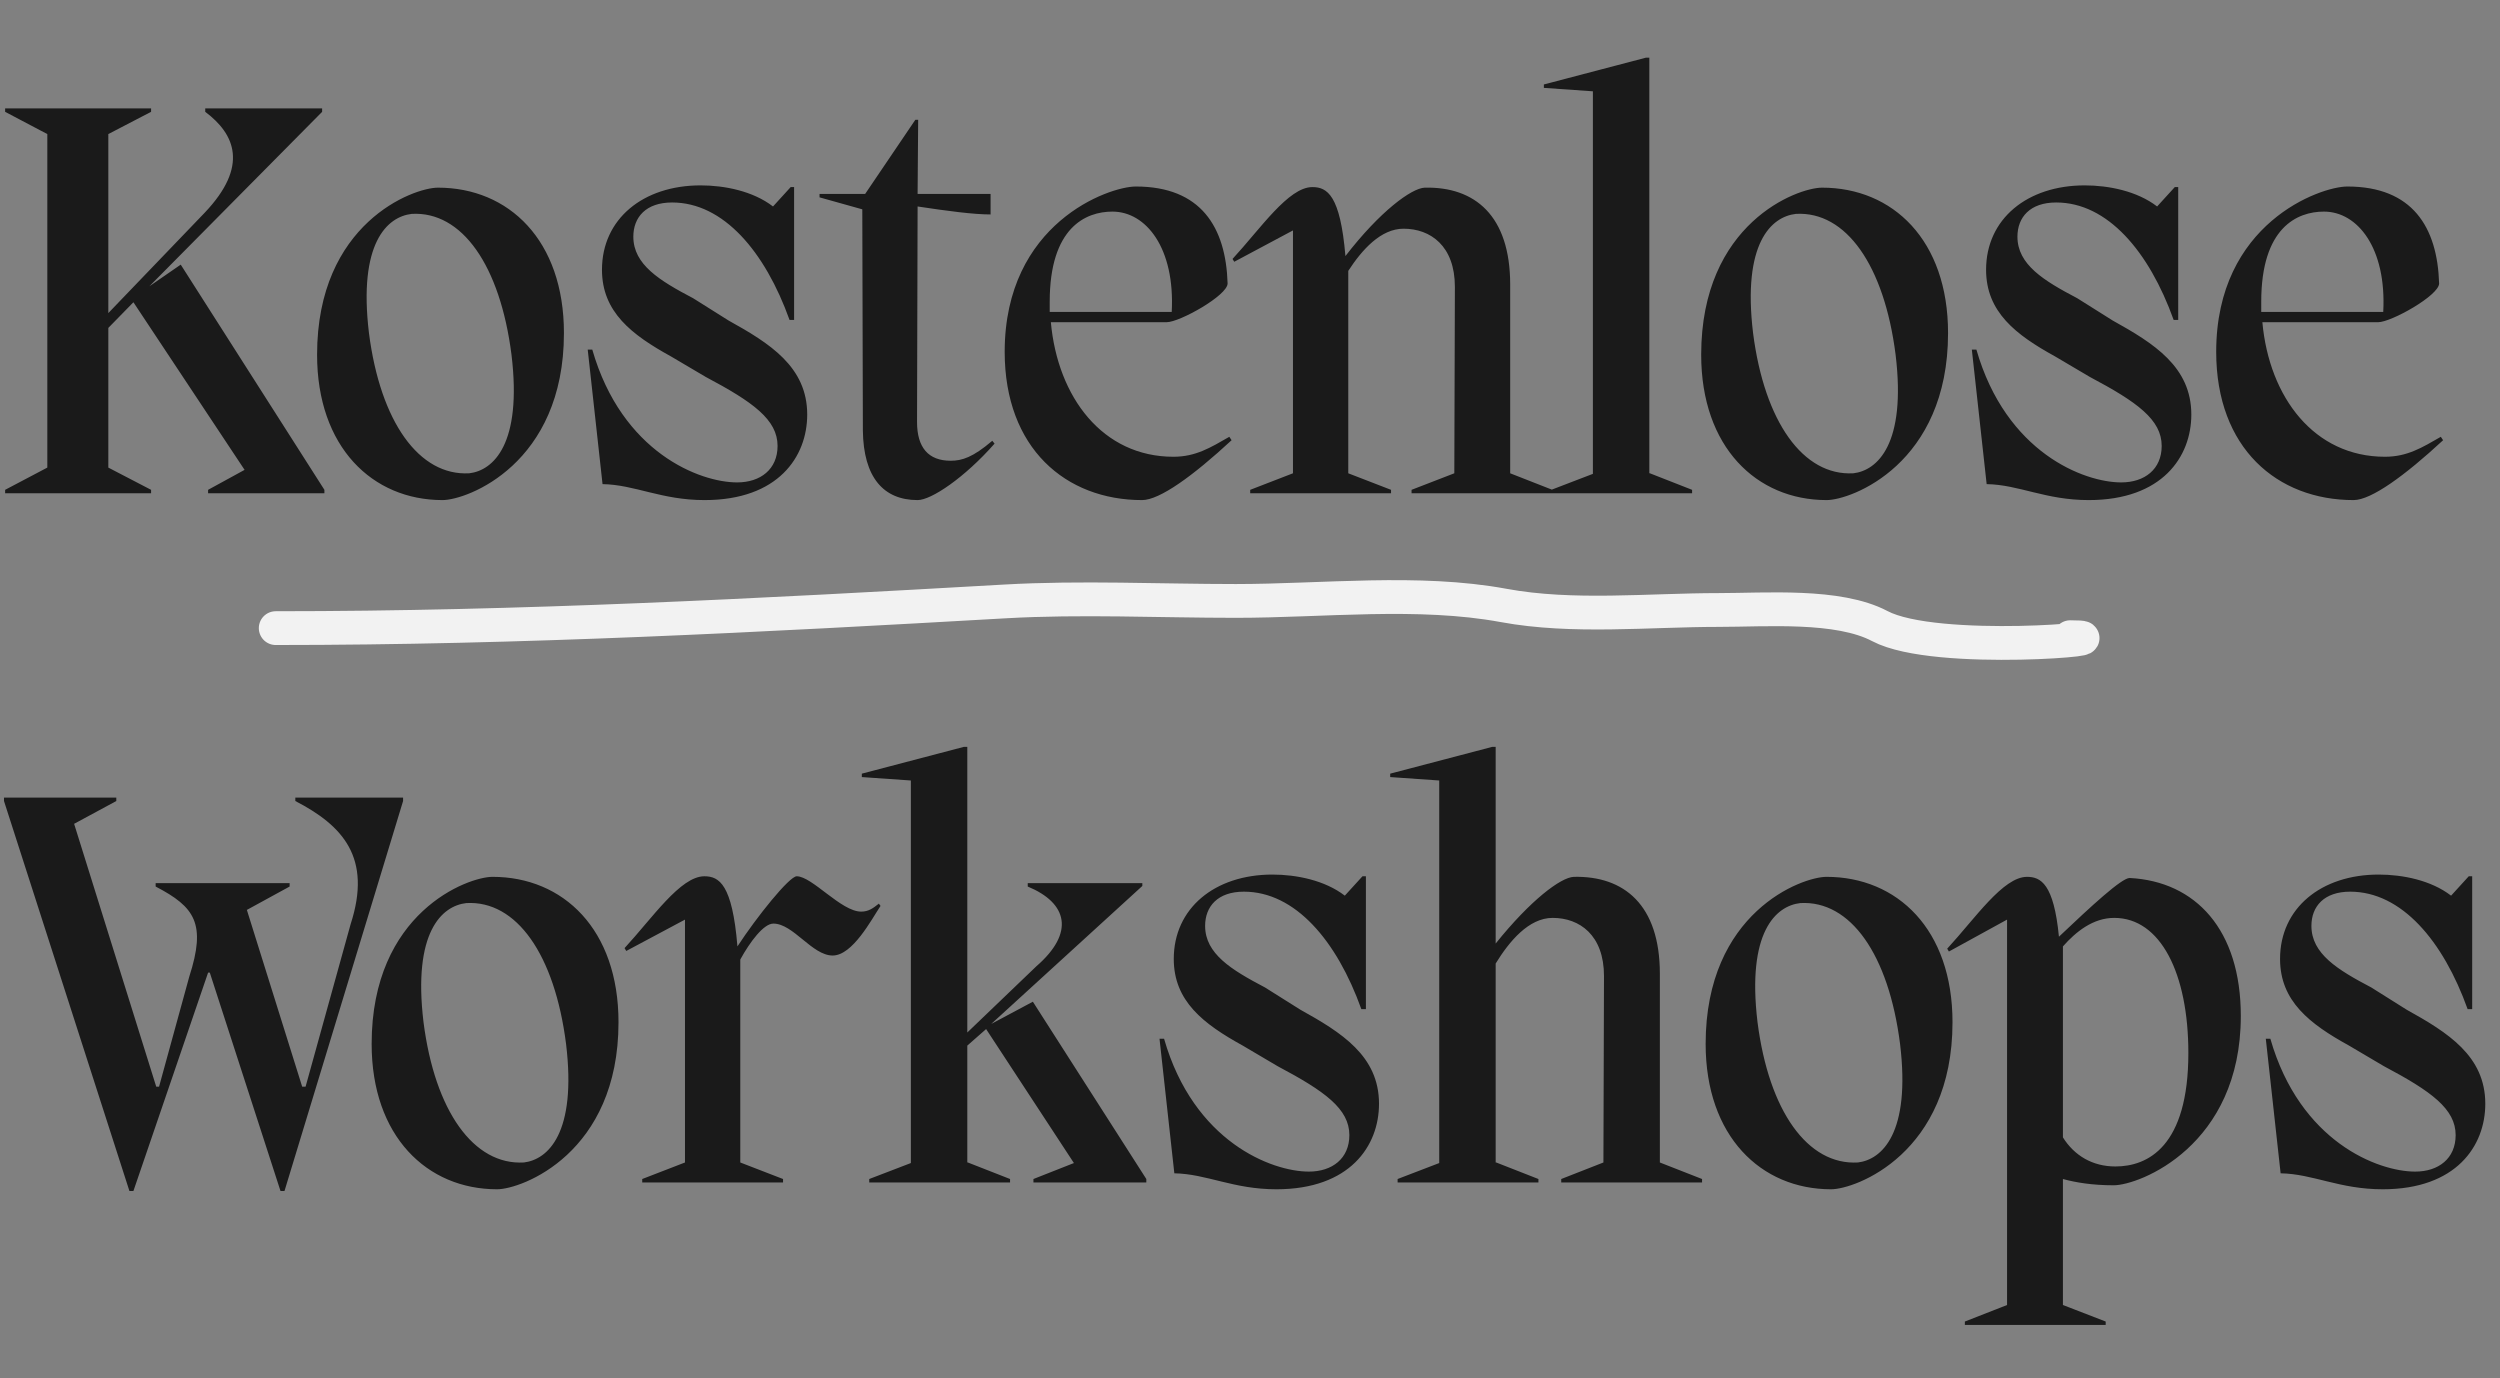 <svg width="370" height="204" viewBox="0 0 370 204" fill="none" xmlns="http://www.w3.org/2000/svg">
<rect x="0" y="0" width="370" height="204" fill="#808080" stroke="none"/>
<path d="M40.805 92.962C77.032 92.962 112.666 91.072 148.707 89.012C160.038 88.365 171.558 88.938 182.911 88.938C195.754 88.938 209.926 87.27 222.554 89.608C232.733 91.493 244.065 90.279 254.374 90.279C261.27 90.279 272.057 89.401 278.219 92.664C286.532 97.064 315.792 94.303 306.387 94.303" stroke="#F2F2F2" stroke-width="5" stroke-linecap="round"/>
<path d="M22.107 42.371L26.748 39.164L48.011 72.494V73H30.798V72.494L36.198 69.54L19.745 44.733L16.032 48.53V69.203L22.36 72.494V73H0.759V72.494L7.003 69.203V19.842L0.759 16.551V16.045H22.36V16.551L16.032 19.842V46.336L30.292 31.486C36.873 24.567 34.764 19.842 30.376 16.551V16.045H47.674V16.551L22.107 42.371ZM65.491 74.013C55.112 74.013 46.928 66.165 46.928 52.496C46.928 33.005 61.188 27.773 64.816 27.773C75.279 27.773 83.463 35.536 83.463 49.29C83.463 68.697 69.119 74.013 65.491 74.013ZM69.457 70.047C73.001 69.625 77.304 65.743 75.701 52.496C74.013 39.249 68.36 31.233 60.934 31.655C57.306 32.077 53.003 35.958 54.606 49.29C56.294 62.453 62.031 70.469 69.457 70.047ZM102.592 44.143L107.824 47.433C113.899 50.809 119.468 54.268 119.468 61.356C119.468 67.6 115.165 74.013 104.28 74.013C97.867 74.013 93.986 71.734 89.176 71.65L86.982 51.737H87.657C92.045 67.009 103.605 71.397 109.089 71.397C112.549 71.397 115.08 69.456 115.08 65.997C115.08 62.115 111.452 59.499 104.449 55.787L99.302 52.749C93.479 49.543 89.092 46.168 89.092 39.924C89.092 32.414 95.167 27.436 103.689 27.436C107.233 27.436 111.452 28.279 114.405 30.558L117.021 27.689H117.527V47.349H116.852C113.224 37.224 107.064 29.967 99.47 29.967C95.589 29.967 93.733 32.161 93.733 35.03C93.733 39.164 97.614 41.527 102.592 44.143ZM146.859 65.237L147.196 65.659C142.724 70.722 137.83 74.013 135.805 74.013C130.742 74.013 127.789 70.637 127.705 63.718L127.62 30.98L121.292 29.208V28.701H128.042L135.468 17.732H135.889L135.805 28.701H146.606V31.739C144.074 31.739 140.277 31.233 135.805 30.558L135.721 62.453C135.721 66.25 137.408 68.19 140.699 68.19C142.387 68.19 143.99 67.684 146.859 65.237ZM181.938 64.647L182.275 65.153C176.622 70.384 171.644 74.013 169.028 74.013C157.721 74.013 148.693 66.334 148.693 52.074C148.693 33.005 164.134 27.604 168.1 27.604C177.719 27.604 181.431 33.595 181.685 41.949C181.685 43.721 174.597 47.687 172.656 47.687H155.527C156.54 58.824 163.206 67.6 173.669 67.6C176.959 67.6 179.153 66.25 181.938 64.647ZM164.64 31.317C160.674 31.317 155.358 33.68 155.358 44.649V46.168H173.415C173.922 36.717 169.618 31.317 164.64 31.317ZM223.508 42.117V70.047L229.752 72.494V73H208.91V72.494L215.239 70.047L215.323 42.455C215.323 36.38 211.695 33.848 207.729 33.848C204.354 33.848 201.57 36.97 199.544 40.092V70.047L205.873 72.494V73H185.031V72.494L191.36 70.047V34.102L182.669 38.742L182.416 38.321C186.55 33.848 190.685 27.689 194.229 27.689C196.422 27.689 198.363 28.87 199.123 37.899C204.27 31.233 208.91 27.858 210.851 27.773C218.276 27.604 223.508 31.908 223.508 42.117ZM244.102 70.047H244.186L250.43 72.494V73H229.588V72.494L235.748 70.131V13.513L228.492 13.007V12.501L243.595 8.535H244.102V70.047ZM270.339 74.013C259.961 74.013 251.776 66.165 251.776 52.496C251.776 33.005 266.036 27.773 269.664 27.773C280.127 27.773 288.312 35.536 288.312 49.29C288.312 68.697 273.968 74.013 270.339 74.013ZM274.305 70.047C277.849 69.625 282.152 65.743 280.549 52.496C278.861 39.249 273.208 31.233 265.783 31.655C262.155 32.077 257.851 35.958 259.454 49.29C261.142 62.453 266.88 70.469 274.305 70.047ZM307.441 44.143L312.672 47.433C318.747 50.809 324.316 54.268 324.316 61.356C324.316 67.6 320.013 74.013 309.128 74.013C302.716 74.013 298.834 71.734 294.025 71.65L291.831 51.737H292.506C296.893 67.009 308.453 71.397 313.938 71.397C317.397 71.397 319.929 69.456 319.929 65.997C319.929 62.115 316.3 59.499 309.297 55.787L304.15 52.749C298.328 49.543 293.94 46.168 293.94 39.924C293.94 32.414 300.015 27.436 308.538 27.436C312.082 27.436 316.3 28.279 319.254 30.558L321.869 27.689H322.376V47.349H321.701C318.072 37.224 311.913 29.967 304.319 29.967C300.437 29.967 298.581 32.161 298.581 35.03C298.581 39.164 302.462 41.527 307.441 44.143ZM361.242 64.647L361.579 65.153C355.926 70.384 350.948 74.013 348.332 74.013C337.025 74.013 327.997 66.334 327.997 52.074C327.997 33.005 343.438 27.604 347.404 27.604C357.023 27.604 360.736 33.595 360.989 41.949C360.989 43.721 353.901 47.687 351.96 47.687H334.831C335.844 58.824 342.51 67.6 352.973 67.6C356.264 67.6 358.457 66.25 361.242 64.647ZM343.944 31.317C339.979 31.317 334.663 33.68 334.663 44.649V46.168H352.72C353.226 36.717 348.923 31.317 343.944 31.317ZM43.708 118.551V118.045H59.656V118.551L42.105 176.266H41.514L31.051 143.949H30.798L19.745 176.266H19.154L0.591 118.551V118.045H17.213V118.551L10.969 121.926L23.12 160.824H23.542L28.014 144.539C30.545 136.692 28.857 134.245 23.035 131.208V130.701H42.864V131.208L36.536 134.667L44.721 160.824H45.227L51.893 136.777C55.099 126.904 50.711 122.179 43.708 118.551ZM73.566 176.013C63.188 176.013 55.003 168.165 55.003 154.496C55.003 135.005 69.263 129.773 72.891 129.773C83.354 129.773 91.539 137.536 91.539 151.29C91.539 170.697 77.194 176.013 73.566 176.013ZM77.532 172.047C81.076 171.625 85.379 167.743 83.776 154.496C82.088 141.249 76.435 133.233 69.01 133.655C65.381 134.076 61.078 137.958 62.681 151.29C64.369 164.453 70.107 172.469 77.532 172.047ZM130.067 133.739L130.32 134.076C128.97 136.102 126.185 141.417 123.232 141.417C120.194 141.417 117.41 136.692 114.457 136.692C113.022 136.692 110.997 139.392 109.563 142.008V172.047L115.891 174.494V175H95.05V174.494L101.378 172.047V136.102L92.687 140.742L92.434 140.32C96.569 135.848 100.703 129.689 104.247 129.689C106.441 129.689 108.381 130.87 109.141 140.067C112.01 135.68 116.819 129.689 117.916 129.689C120.194 129.689 124.498 134.92 127.451 134.92C128.548 134.92 129.223 134.414 130.067 133.739ZM146.704 151.543L152.864 148.252L169.655 174.494V175H152.948V174.494L158.939 172.131L145.945 152.302L143.161 154.749V172.047H143.245L149.489 174.494V175H128.647V174.494L134.807 172.131V115.513L127.551 115.007V114.501L142.654 110.535H143.161V152.808L153.37 143.021C159.108 138.042 158.011 133.655 152.105 131.208V130.701H169.065V131.123L146.704 151.543ZM187.218 146.143L192.449 149.433C198.525 152.808 204.094 156.268 204.094 163.356C204.094 169.6 199.79 176.013 188.906 176.013C182.493 176.013 178.611 173.734 173.802 173.65L171.608 153.737H172.283C176.671 169.009 188.23 173.397 193.715 173.397C197.175 173.397 199.706 171.456 199.706 167.997C199.706 164.115 196.078 161.499 189.074 157.787L183.927 154.749C178.105 151.543 173.717 148.168 173.717 141.924C173.717 134.414 179.793 129.436 188.315 129.436C191.859 129.436 196.078 130.279 199.031 132.558L201.647 129.689H202.153V149.349H201.478C197.85 139.224 191.69 131.967 184.096 131.967C180.215 131.967 178.358 134.161 178.358 137.03C178.358 141.164 182.24 143.527 187.218 146.143ZM245.66 144.117V172.047L251.904 174.494V175H231.062V174.494L237.306 172.047L237.391 144.455C237.391 138.38 233.763 135.848 229.797 135.848C226.253 135.848 223.384 139.308 221.359 142.599V172.047H221.443L227.687 174.494V175H206.846V174.494L213.005 172.131V115.513L205.749 115.007V114.501L220.853 110.535H221.359V139.645C226.506 133.233 230.978 129.858 232.919 129.773C240.344 129.604 245.66 133.908 245.66 144.117ZM270.998 176.013C260.62 176.013 252.435 168.165 252.435 154.496C252.435 135.005 266.695 129.773 270.323 129.773C280.786 129.773 288.971 137.536 288.971 151.29C288.971 170.697 274.627 176.013 270.998 176.013ZM274.964 172.047C278.508 171.625 282.811 167.743 281.208 154.496C279.521 141.249 273.867 133.233 266.442 133.655C262.814 134.076 258.51 137.958 260.114 151.29C261.801 164.453 267.539 172.469 274.964 172.047ZM315.186 129.942C324.974 130.448 331.64 137.62 331.64 150.361C331.64 169.6 316.62 175.422 312.823 175.422C309.617 175.422 307.17 175 305.313 174.494V193.141L311.642 195.588V196.095H290.8V195.588L297.044 193.141V136.102L288.438 140.827L288.185 140.405C292.319 135.933 296.454 129.773 299.998 129.773C302.023 129.773 303.963 130.786 304.723 138.633C309.532 134.076 314.004 129.942 315.186 129.942ZM313.076 172.637C317.886 172.637 323.877 169.684 323.877 155.846C323.877 144.033 319.742 135.848 312.908 135.848C309.786 135.848 307.254 137.873 305.313 140.067V168.334C307.001 171.034 309.701 172.637 313.076 172.637ZM350.948 146.143L356.18 149.433C362.255 152.808 367.824 156.268 367.824 163.356C367.824 169.6 363.521 176.013 352.636 176.013C346.223 176.013 342.342 173.734 337.532 173.65L335.338 153.737H336.013C340.401 169.009 351.961 173.397 357.445 173.397C360.905 173.397 363.436 171.456 363.436 167.997C363.436 164.115 359.808 161.499 352.805 157.787L347.658 154.749C341.835 151.543 337.448 148.168 337.448 141.924C337.448 134.414 343.523 129.436 352.045 129.436C355.589 129.436 359.808 130.279 362.761 132.558L365.377 129.689H365.883V149.349H365.208C361.58 139.224 355.42 131.967 347.826 131.967C343.945 131.967 342.089 134.161 342.089 137.03C342.089 141.164 345.97 143.527 350.948 146.143Z" fill="#1A1A1A"/>
</svg>
